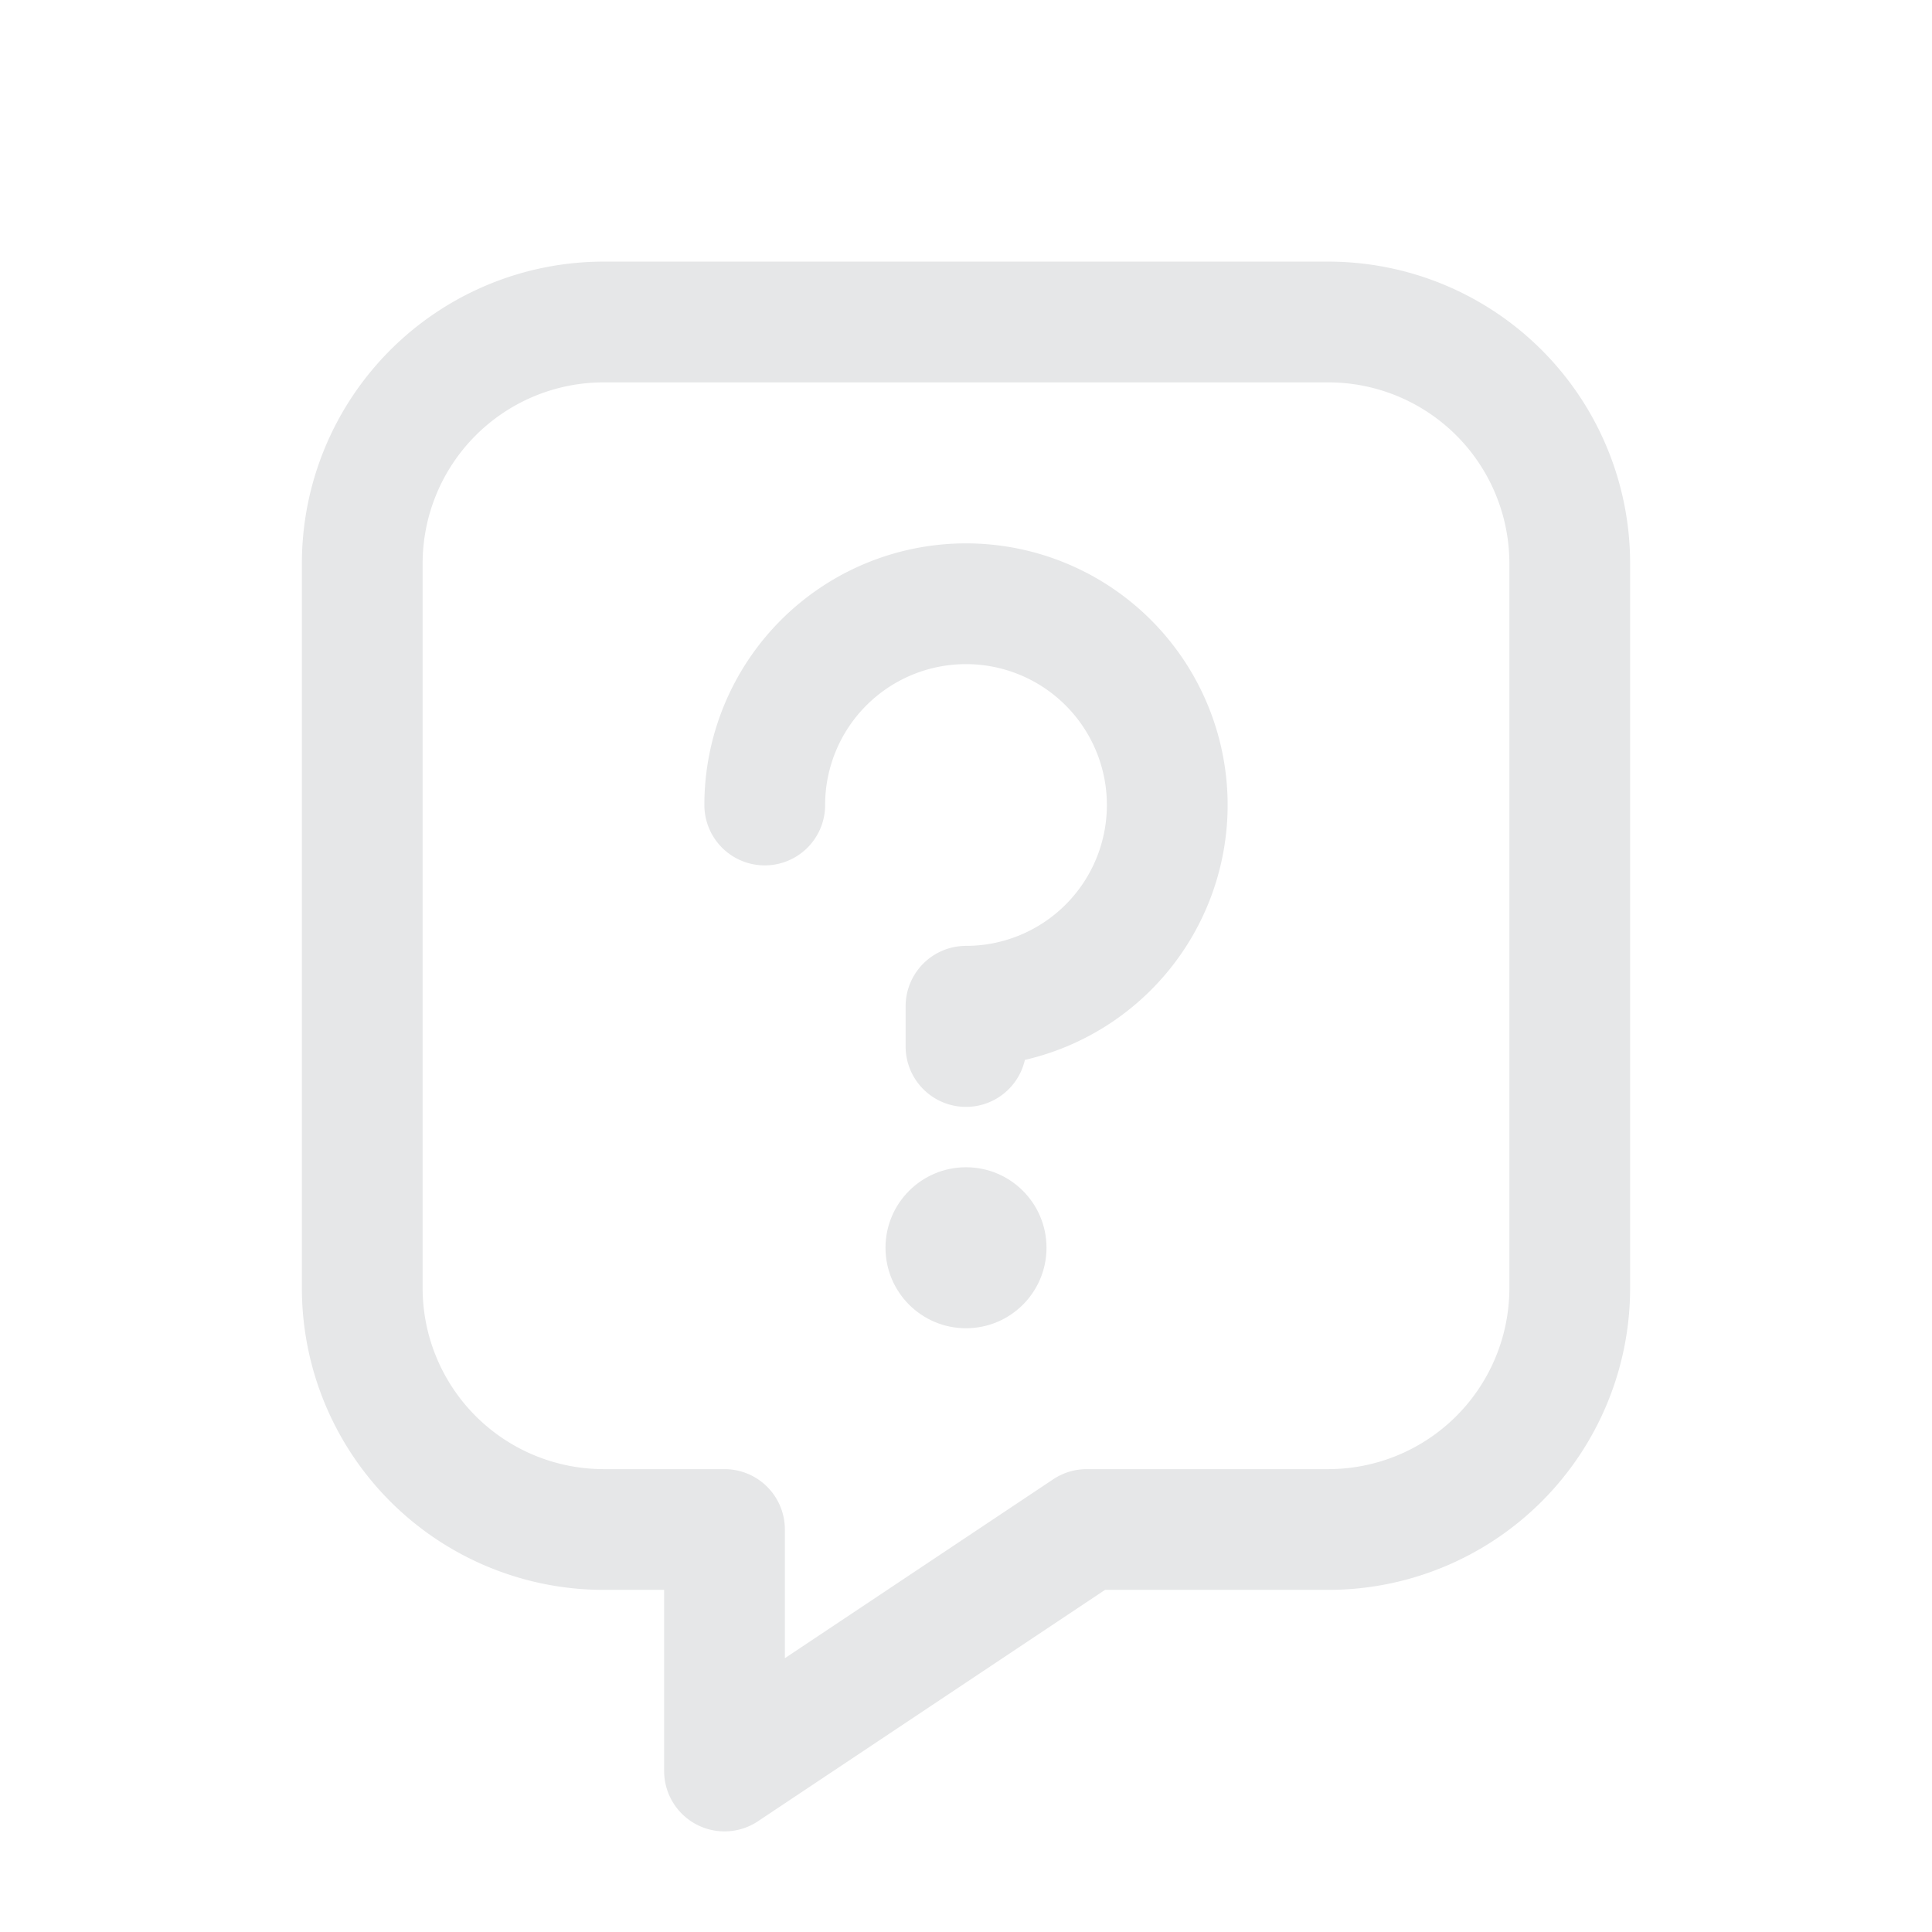 <svg viewBox="0 0 24 24" xmlns="http://www.w3.org/2000/svg"><g stroke="#e6e7e8" stroke-width="1.5" fill="none" fill-rule="evenodd"><g transform="translate(9 7)"><path d="M3 6v-.5A2.5 2.5 0 1 0 .5 3" stroke-linecap="round" stroke-linejoin="round"></path><circle fill="#e6e7e8" cx="3" cy="8.5" r="1" stroke="none"></circle></g><path d="M7.5 4h9a3 3 0 0 1 3 3v9a3 3 0 0 1-3 3h-3L9 22v-3H7.5a3 3 0 0 1-3-3V7a3 3 0 0 1 3-3Z" stroke-linejoin="round"></path></g></svg>